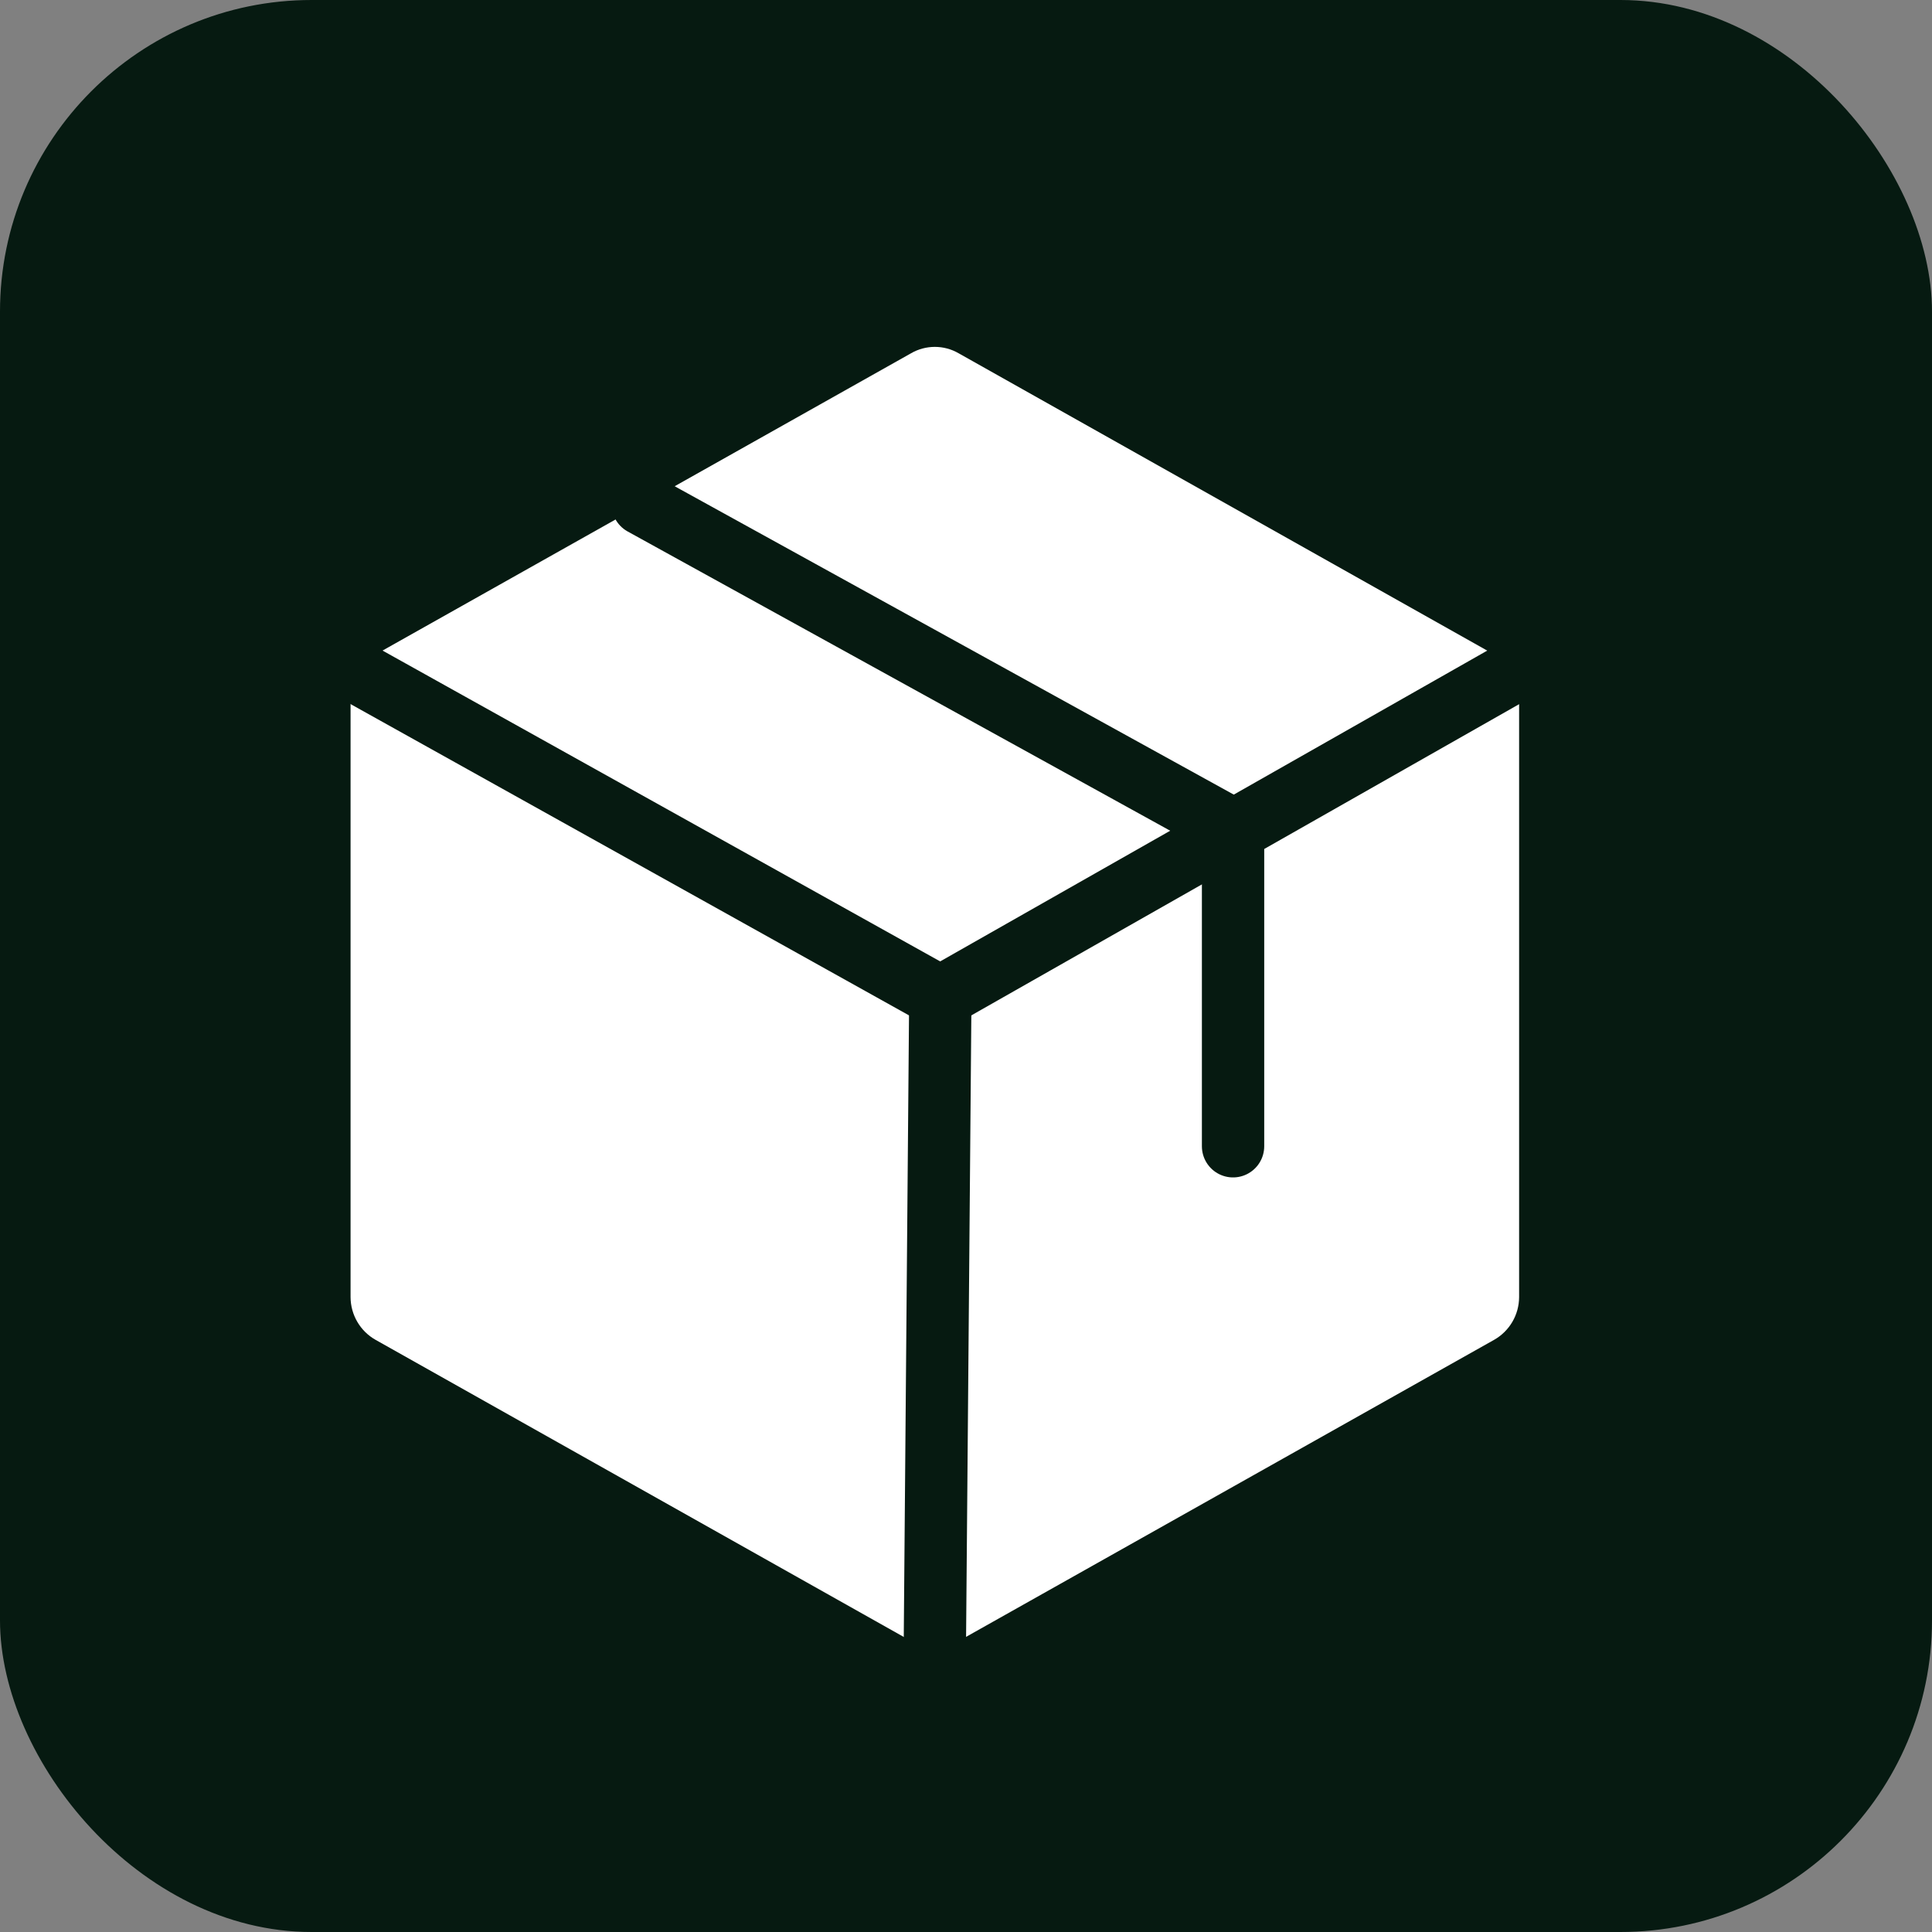 <svg width="62" height="62" viewBox="0 0 62 62" fill="none" xmlns="http://www.w3.org/2000/svg">
<rect x="0" y="0" width="62" height="62" fill="#808080" stroke="none"/>
<rect width="62" height="62" rx="10" fill="#061A11"/>
<path d="M48.75 41.629V22.371C48.748 22.093 48.674 21.82 48.533 21.58C48.392 21.34 48.191 21.141 47.949 21.004L30.762 11.336C30.53 11.202 30.267 11.132 30 11.132C29.733 11.132 29.47 11.202 29.238 11.336L12.051 21.004C11.809 21.141 11.607 21.34 11.467 21.58C11.326 21.82 11.252 22.093 11.25 22.371V41.629C11.252 41.907 11.326 42.18 11.467 42.42C11.607 42.66 11.809 42.859 12.051 42.996L29.238 52.664C29.47 52.798 29.733 52.868 30 52.868C30.267 52.868 30.53 52.798 30.762 52.664L47.949 42.996C48.191 42.859 48.392 42.66 48.533 42.42C48.674 42.18 48.748 41.907 48.75 41.629Z" fill="white"/>
<path d="M39.57 36.785V26.629L20.625 16.18" stroke="#061A11" stroke-width="2" stroke-linecap="round" stroke-linejoin="round"/>
<path d="M48.535 21.57L30.176 32L11.465 21.57" stroke="#061A11" stroke-width="2" stroke-linecap="round" stroke-linejoin="round"/>
<path d="M30.176 32L30 52.859" stroke="#061A11" stroke-width="2" stroke-linecap="round" stroke-linejoin="round"/>
</svg>

